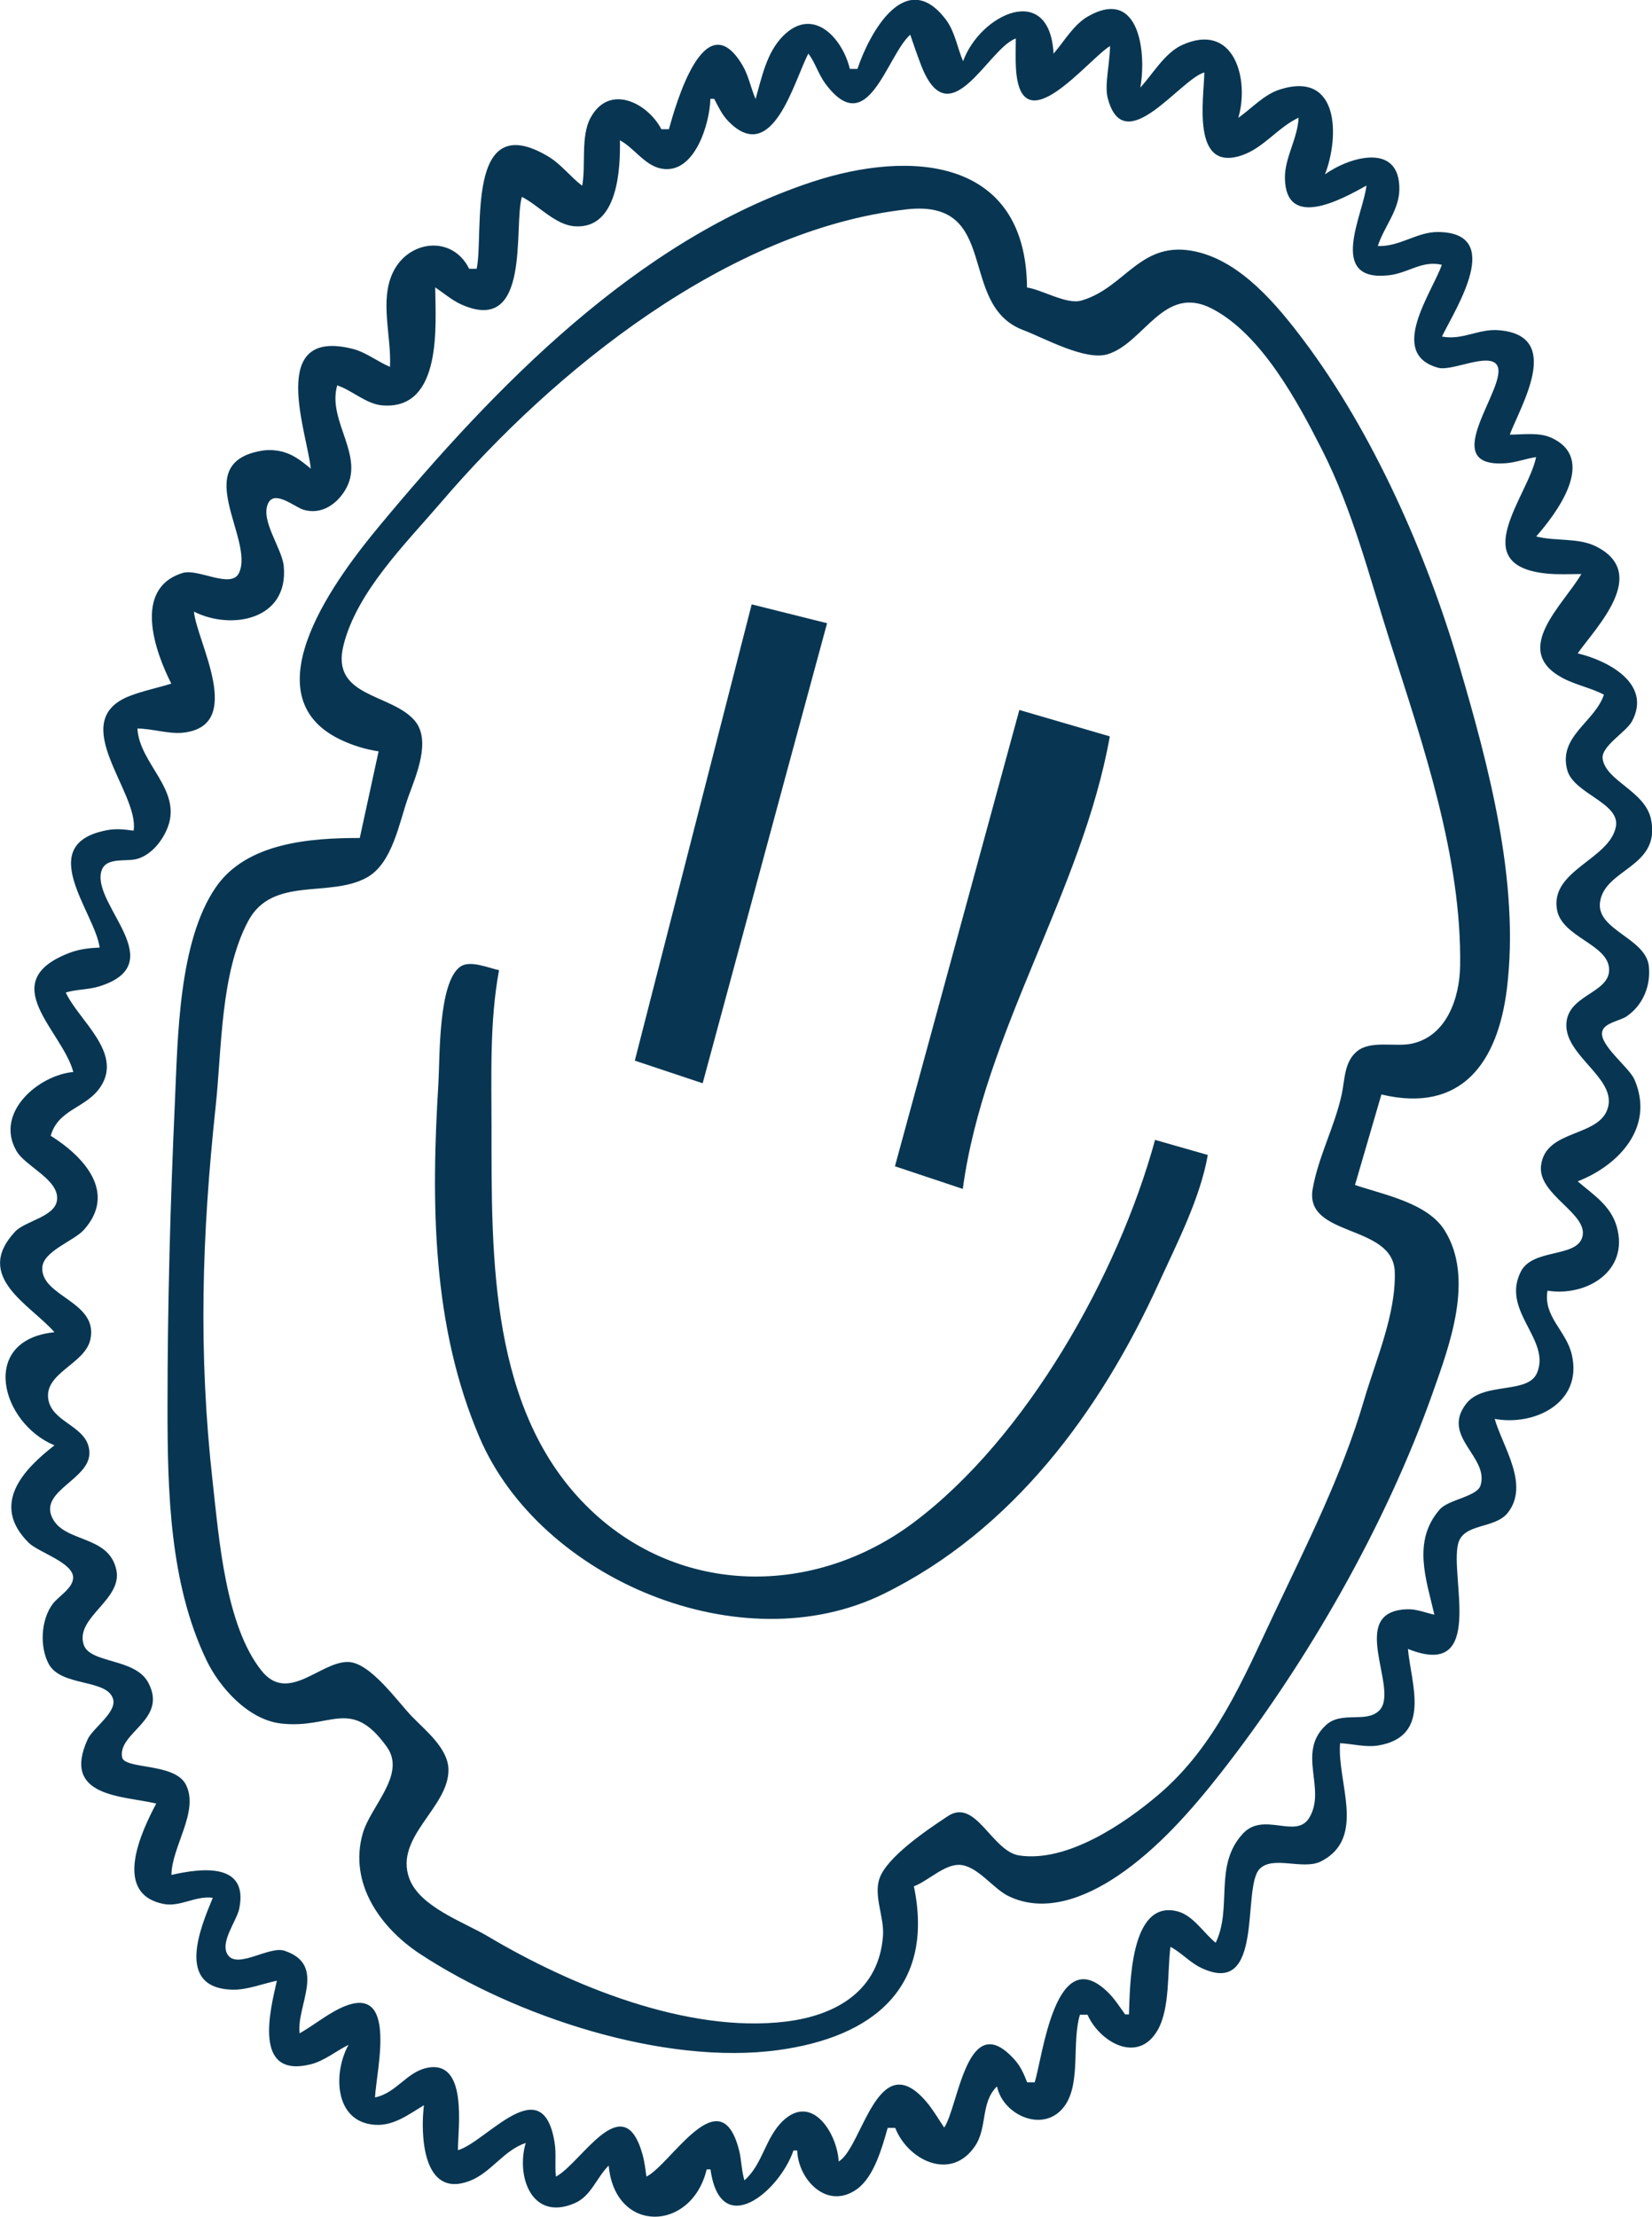 <?xml version="1.0" encoding="UTF-8" standalone="no"?>
<svg
   xmlns:dc="http://purl.org/dc/elements/1.1/"
   xmlns:cc="http://creativecommons.org/ns#"
   xmlns:rdf="http://www.w3.org/1999/02/22-rdf-syntax-ns#"
   xmlns:svg="http://www.w3.org/2000/svg"
   xmlns="http://www.w3.org/2000/svg"
   width="37.101mm"
   height="49.771mm"
   viewBox="0 0 37.101 49.771"
   version="1.1"
   id="svg8">
  <defs
     id="defs2" />
  <g
     id="layer1"
     transform="translate(81.978,141.139)">
    <path
       style="fill:#083652;stroke:none;stroke-width:0.085"
       d="m -62.723,-139.592 h -0.169 c -0.162,-0.68 -0.816,-1.42 -1.496,-0.743 -0.373,0.372 -0.482,0.932 -0.621,1.42 -0.105,-0.243 -0.157,-0.525 -0.291,-0.753 -0.854,-1.448 -1.505,0.892 -1.656,1.43 h -0.169 c -0.308,-0.591 -1.174,-1.036 -1.594,-0.25 -0.221,0.415 -0.098,1.057 -0.184,1.52 -0.267,-0.203 -0.473,-0.485 -0.763,-0.658 -1.876,-1.118 -1.439,1.744 -1.607,2.521 h -0.169 c -0.375,-0.76 -1.363,-0.65 -1.713,0.085 -0.302,0.633 -0.028,1.437 -0.065,2.117 -0.288,-0.121 -0.541,-0.331 -0.847,-0.406 -1.914,-0.473 -1.015,1.873 -0.931,2.692 -0.185,-0.151 -0.36,-0.297 -0.593,-0.368 -0.16,-0.049 -0.342,-0.063 -0.508,-0.035 -1.653,0.279 -0.146,2.007 -0.515,2.751 -0.177,0.356 -0.917,-0.113 -1.262,-0.006 -1.131,0.35 -0.617,1.774 -0.255,2.484 -0.305,0.096 -0.633,0.161 -0.93,0.276 -1.452,0.562 0.222,2.171 0.083,3.026 -0.202,-0.029 -0.39,-0.05 -0.593,-0.012 -1.662,0.312 -0.276,1.839 -0.169,2.636 -0.234,0.011 -0.456,0.034 -0.677,0.119 -1.701,0.652 -0.156,1.75 0.085,2.675 -0.781,0.07 -1.775,0.915 -1.275,1.775 0.203,0.349 0.96,0.64 0.91,1.096 -0.042,0.386 -0.714,0.466 -0.947,0.718 -0.938,1.013 0.35,1.635 0.889,2.253 -1.701,0.175 -1.208,2.039 0,2.54 -0.694,0.538 -1.445,1.324 -0.581,2.185 0.215,0.215 1,0.445 1,0.783 1.27e-4,0.242 -0.33,0.42 -0.46,0.595 -0.262,0.351 -0.296,0.956 -0.089,1.343 0.277,0.52 1.312,0.332 1.446,0.788 0.089,0.302 -0.455,0.651 -0.572,0.909 -0.59,1.3 0.791,1.262 1.542,1.439 -0.317,0.596 -1.01,2.026 0.169,2.255 0.372,0.072 0.714,-0.191 1.101,-0.139 -0.275,0.662 -0.846,2.015 0.423,2.063 0.335,0.013 0.69,-0.133 1.016,-0.201 -0.143,0.635 -0.556,2.206 0.762,1.876 0.305,-0.077 0.568,-0.298 0.847,-0.436 -0.345,0.616 -0.33,1.731 0.593,1.795 0.421,0.029 0.759,-0.234 1.101,-0.44 -0.077,0.607 -0.05,2.102 1.016,1.704 0.491,-0.183 0.762,-0.685 1.27,-0.857 -0.222,0.75 0.134,1.767 1.097,1.354 0.373,-0.16 0.493,-0.576 0.766,-0.846 0.139,1.536 1.862,1.498 2.201,0.085 h 0.085 c 0.224,1.61 1.552,0.493 1.863,-0.423 h 0.085 c 0.019,0.647 0.666,1.348 1.339,0.869 0.388,-0.277 0.568,-0.938 0.693,-1.377 h 0.169 c 0.281,0.722 1.247,1.21 1.79,0.412 0.288,-0.422 0.119,-0.975 0.496,-1.344 0.137,0.666 1.091,1.078 1.536,0.414 0.348,-0.519 0.14,-1.415 0.327,-2.023 h 0.169 c 0.273,0.616 1.141,1.124 1.582,0.335 0.274,-0.49 0.21,-1.309 0.281,-1.859 0.244,0.128 0.427,0.343 0.675,0.465 1.446,0.708 0.922,-1.777 1.323,-2.208 0.296,-0.319 0.982,0.031 1.387,-0.177 1.025,-0.527 0.352,-1.78 0.425,-2.651 0.276,0.012 0.573,0.096 0.847,0.052 1.225,-0.198 0.745,-1.393 0.677,-2.169 1.758,0.704 0.934,-1.623 1.128,-2.366 0.121,-0.465 0.825,-0.323 1.115,-0.692 0.494,-0.628 -0.114,-1.479 -0.295,-2.107 0.888,0.165 1.981,-0.355 1.733,-1.439 -0.125,-0.545 -0.645,-0.85 -0.547,-1.439 0.872,0.139 1.841,-0.437 1.555,-1.439 -0.135,-0.472 -0.525,-0.715 -0.877,-1.016 0.912,-0.354 1.739,-1.212 1.275,-2.286 -0.12,-0.278 -0.812,-0.787 -0.721,-1.088 0.057,-0.189 0.399,-0.231 0.543,-0.329 0.368,-0.249 0.546,-0.685 0.502,-1.122 -0.064,-0.638 -1.176,-0.812 -1.098,-1.437 0.096,-0.763 1.37,-0.779 1.146,-1.866 -0.131,-0.634 -1.007,-0.854 -1.086,-1.355 -0.045,-0.284 0.529,-0.602 0.66,-0.848 0.45,-0.846 -0.547,-1.363 -1.221,-1.523 0.419,-0.593 1.62,-1.793 0.414,-2.4 -0.403,-0.203 -0.913,-0.112 -1.346,-0.225 0.434,-0.493 1.404,-1.75 0.323,-2.223 -0.268,-0.117 -0.63,-0.063 -0.916,-0.063 0.249,-0.659 1.211,-2.231 -0.254,-2.345 -0.447,-0.035 -0.809,0.232 -1.27,0.143 0.309,-0.632 1.415,-2.331 -0.085,-2.347 -0.478,-0.005 -0.858,0.333 -1.355,0.315 0.137,-0.429 0.479,-0.802 0.484,-1.27 0.013,-1.074 -1.133,-0.727 -1.67,-0.339 0.327,-0.849 0.323,-2.333 -1.016,-1.905 -0.359,0.115 -0.628,0.424 -0.931,0.635 0.256,-0.867 -0.095,-2.166 -1.262,-1.634 -0.391,0.178 -0.655,0.648 -0.939,0.956 0.138,-0.741 -0.001,-2.272 -1.178,-1.597 -0.32,0.184 -0.532,0.56 -0.77,0.835 -0.088,-1.631 -1.649,-0.884 -2.032,0.169 -0.13,-0.302 -0.182,-0.661 -0.382,-0.928 -0.899,-1.198 -1.715,0.281 -1.989,1.097 m 1.185,-0.762 c 0.077,0.227 0.156,0.454 0.241,0.677 0.638,1.662 1.512,-0.382 2.129,-0.593 0,0.225 -0.01,0.453 0.004,0.677 0.109,1.74 1.622,-0.214 2.113,-0.508 -0.005,0.258 -0.049,0.506 -0.07,0.762 -0.011,0.14 -0.015,0.286 0.022,0.423 0.373,1.369 1.623,-0.44 2.165,-0.592 -0.005,0.569 -0.305,2.253 0.847,1.859 0.486,-0.166 0.809,-0.629 1.27,-0.843 -0.021,0.47 -0.313,0.897 -0.307,1.355 0.017,1.189 1.313,0.456 1.831,0.169 -0.065,0.634 -0.9,2.174 0.508,2.013 0.436,-0.05 0.737,-0.339 1.185,-0.235 -0.214,0.619 -1.231,1.995 -0.083,2.312 0.309,0.086 1.14,-0.352 1.323,-0.058 0.282,0.455 -1.413,2.322 0.2,2.201 0.226,-0.017 0.452,-0.104 0.677,-0.137 -0.174,0.874 -1.603,2.439 0.254,2.616 0.251,0.024 0.51,0.009 0.762,0.009 -0.399,0.69 -1.59,1.708 -0.423,2.333 0.295,0.158 0.632,0.219 0.931,0.376 -0.213,0.622 -1.03,0.934 -0.824,1.693 0.144,0.532 1.194,0.734 1.092,1.27 -0.14,0.736 -1.477,0.978 -1.323,1.862 0.109,0.629 1.171,0.776 1.171,1.352 0,0.544 -0.987,0.562 -0.96,1.272 0.025,0.668 1.066,1.152 0.944,1.776 -0.143,0.733 -1.422,0.499 -1.514,1.356 -0.07,0.652 1.078,1.074 0.928,1.597 -0.134,0.469 -1.115,0.248 -1.382,0.777 -0.446,0.884 0.679,1.518 0.366,2.27 -0.204,0.49 -1.205,0.193 -1.592,0.694 -0.573,0.74 0.518,1.187 0.323,1.832 -0.077,0.257 -0.719,0.313 -0.919,0.544 -0.62,0.713 -0.301,1.569 -0.118,2.361 -0.189,-0.043 -0.398,-0.126 -0.593,-0.123 -1.407,0.029 -0.173,1.801 -0.644,2.272 -0.295,0.296 -0.846,0.002 -1.2,0.331 -0.666,0.62 0.021,1.423 -0.373,2.078 -0.296,0.492 -1.024,-0.148 -1.491,0.357 -0.662,0.715 -0.228,1.656 -0.611,2.45 -0.267,-0.215 -0.503,-0.609 -0.847,-0.702 -1.092,-0.295 -1.075,1.704 -1.101,2.311 h -0.085 c -0.119,-0.165 -0.233,-0.345 -0.378,-0.489 -1.19,-1.179 -1.472,1.44 -1.654,2.013 h -0.169 c -0.073,-0.185 -0.143,-0.352 -0.278,-0.503 -1.073,-1.208 -1.263,1.049 -1.585,1.519 -0.131,-0.194 -0.251,-0.404 -0.403,-0.582 -1.094,-1.28 -1.435,1.036 -1.967,1.344 -0.028,-0.61 -0.587,-1.544 -1.252,-0.912 -0.399,0.379 -0.45,0.973 -0.865,1.335 -0.067,-0.225 -0.063,-0.452 -0.12,-0.677 -0.421,-1.649 -1.529,0.323 -2.081,0.593 -0.022,-0.17 -0.043,-0.342 -0.09,-0.508 -0.431,-1.52 -1.379,0.217 -1.942,0.508 -0.028,-0.253 0.011,-0.511 -0.029,-0.762 -0.269,-1.67 -1.533,-0.012 -2.172,0.169 8.4e-5,-0.487 0.234,-2.048 -0.701,-1.847 -0.455,0.098 -0.685,0.566 -1.161,0.662 0.028,-0.621 0.579,-2.781 -0.931,-1.924 -0.262,0.149 -0.5,0.336 -0.762,0.485 -0.077,-0.625 0.62,-1.535 -0.34,-1.854 -0.336,-0.112 -1.035,0.402 -1.263,0.106 -0.211,-0.274 0.189,-0.771 0.246,-1.046 0.221,-1.063 -0.879,-0.909 -1.522,-0.762 0.006,-0.64 0.632,-1.431 0.323,-2.03 -0.254,-0.493 -1.381,-0.334 -1.431,-0.613 -0.099,-0.559 1.034,-0.837 0.588,-1.674 -0.298,-0.561 -1.319,-0.421 -1.453,-0.86 -0.187,-0.614 0.887,-1.003 0.734,-1.681 -0.18,-0.797 -1.205,-0.587 -1.453,-1.195 -0.238,-0.583 0.865,-0.837 0.85,-1.43 -0.015,-0.598 -0.829,-0.653 -0.922,-1.189 -0.104,-0.6 0.825,-0.795 0.944,-1.351 0.182,-0.853 -1.098,-0.953 -1.081,-1.604 0.01,-0.376 0.709,-0.604 0.934,-0.855 0.747,-0.833 0.01,-1.641 -0.744,-2.113 0.172,-0.607 0.803,-0.615 1.122,-1.104 0.502,-0.767 -0.498,-1.489 -0.784,-2.113 0.25,-0.074 0.515,-0.061 0.762,-0.14 1.606,-0.51 -0.139,-1.797 0.031,-2.557 0.081,-0.362 0.551,-0.228 0.813,-0.303 0.323,-0.092 0.578,-0.42 0.69,-0.725 0.305,-0.836 -0.644,-1.414 -0.687,-2.201 0.329,9.4e-4 0.698,0.126 1.016,0.094 1.425,-0.145 0.312,-2.054 0.254,-2.718 0.84,0.422 2.126,0.186 2.017,-1.016 -0.037,-0.408 -0.528,-1.024 -0.354,-1.411 0.143,-0.317 0.597,0.076 0.792,0.137 0.384,0.119 0.728,-0.099 0.931,-0.423 0.485,-0.774 -0.402,-1.556 -0.169,-2.367 0.344,0.114 0.651,0.42 1.016,0.449 1.356,0.107 1.192,-1.823 1.185,-2.65 0.193,0.13 0.379,0.292 0.593,0.387 1.571,0.697 1.16,-1.761 1.354,-2.419 0.377,0.192 0.747,0.629 1.185,0.661 0.975,0.07 1.029,-1.301 1.016,-1.931 0.324,0.173 0.555,0.565 0.931,0.636 0.752,0.141 1.089,-1.022 1.101,-1.567 h 0.085 c 0.089,0.166 0.17,0.346 0.301,0.485 1.008,1.066 1.495,-0.9 1.815,-1.501 0.157,0.21 0.225,0.465 0.382,0.676 0.955,1.286 1.365,-0.607 1.904,-1.099 m -11.938,16.087 -0.423,1.947 c -1.099,0 -2.536,0.099 -3.23,1.102 -0.843,1.219 -0.857,3.392 -0.922,4.825 -0.104,2.294 -0.166,4.562 -0.166,6.858 0,1.875 0.045,3.944 0.874,5.673 0.299,0.624 0.942,1.334 1.665,1.422 1.128,0.138 1.572,-0.61 2.386,0.525 0.445,0.621 -0.364,1.326 -0.541,1.947 -0.317,1.117 0.396,2.116 1.288,2.703 2.128,1.399 5.473,2.509 8.043,2.159 2.121,-0.289 3.518,-1.399 3.048,-3.677 0.312,-0.118 0.681,-0.49 1.016,-0.482 0.4,0.009 0.754,0.527 1.101,0.698 0.825,0.407 1.751,0.025 2.455,-0.448 0.892,-0.6 1.655,-1.466 2.315,-2.307 1.945,-2.482 3.716,-5.575 4.768,-8.551 0.379,-1.07 0.936,-2.563 0.264,-3.637 -0.385,-0.617 -1.363,-0.799 -2.013,-1.019 l 0.593,-2.032 c 1.806,0.43 2.614,-0.724 2.818,-2.371 0.295,-2.389 -0.41,-5.01 -1.076,-7.281 -0.728,-2.485 -1.932,-5.21 -3.489,-7.281 -0.59,-0.784 -1.395,-1.756 -2.402,-1.987 -1.263,-0.29 -1.588,0.807 -2.589,1.095 -0.334,0.096 -0.872,-0.241 -1.221,-0.293 -0.024,-2.92 -2.618,-3.099 -4.826,-2.371 -3.931,1.297 -7.122,4.604 -9.702,7.705 -0.907,1.09 -3.013,3.814 -0.882,4.821 0.272,0.129 0.551,0.214 0.847,0.259 m 11.853,-12.168 c 2.136,-0.242 1.128,2.145 2.625,2.71 0.471,0.178 1.395,0.697 1.897,0.542 0.823,-0.254 1.258,-1.579 2.336,-1.026 1.115,0.572 1.93,2.094 2.476,3.169 0.695,1.367 1.068,2.863 1.532,4.318 0.736,2.304 1.609,4.827 1.571,7.274 -0.011,0.725 -0.308,1.583 -1.092,1.745 -0.371,0.077 -0.923,-0.084 -1.23,0.176 -0.284,0.241 -0.266,0.635 -0.338,0.965 -0.157,0.72 -0.523,1.391 -0.651,2.117 -0.194,1.098 1.808,0.78 1.843,1.863 0.031,0.95 -0.427,1.984 -0.689,2.879 -0.494,1.686 -1.288,3.244 -2.035,4.826 -0.687,1.454 -1.311,2.951 -2.573,4.027 -0.768,0.655 -2.056,1.532 -3.132,1.373 -0.623,-0.092 -0.977,-1.303 -1.609,-0.883 -0.425,0.282 -1.379,0.915 -1.538,1.411 -0.126,0.392 0.112,0.862 0.083,1.269 -0.086,1.216 -1.018,1.79 -2.186,1.932 -2.211,0.268 -4.828,-0.808 -6.689,-1.915 -0.54,-0.321 -1.525,-0.658 -1.762,-1.295 -0.349,-0.934 0.89,-1.597 0.878,-2.448 -0.007,-0.476 -0.515,-0.877 -0.817,-1.189 -0.322,-0.331 -0.934,-1.212 -1.432,-1.227 -0.623,-0.018 -1.351,0.947 -1.95,0.195 -0.81,-1.018 -0.953,-2.964 -1.094,-4.214 -0.329,-2.928 -0.246,-5.549 0.066,-8.467 0.138,-1.29 0.105,-2.979 0.729,-4.148 0.545,-1.022 1.828,-0.51 2.668,-0.98 0.579,-0.324 0.721,-1.235 0.93,-1.814 0.172,-0.477 0.523,-1.269 0.136,-1.713 -0.532,-0.61 -1.878,-0.514 -1.596,-1.674 0.294,-1.208 1.409,-2.304 2.191,-3.217 2.547,-2.978 6.455,-6.127 10.45,-6.58 m -3.471,8.866 -2.625,10.245 1.524,0.508 1.853,-6.858 0.941,-3.471 -1.693,-0.423 m 6.011,2.371 -2.794,10.245 1.524,0.508 c 0.474,-3.52 2.686,-6.695 3.302,-10.16 l -2.032,-0.593 m 4.233,9.991 -1.185,-0.339 c -0.829,3.031 -2.888,6.692 -5.419,8.589 -2.227,1.669 -5.239,1.664 -7.278,-0.3 -2.252,-2.168 -2.205,-5.647 -2.205,-8.543 0,-1.176 -0.046,-2.397 0.169,-3.556 -0.234,-0.048 -0.652,-0.233 -0.87,-0.079 -0.5,0.354 -0.457,2.059 -0.492,2.619 -0.164,2.677 -0.15,5.45 0.927,7.959 1.367,3.182 5.877,5.073 9.07,3.505 2.899,-1.424 4.869,-4.096 6.181,-6.976 0.406,-0.891 0.934,-1.912 1.101,-2.879 m 7.874,4.149 -0.085,0.085 z"
       id="path348" />
  </g>
</svg>

